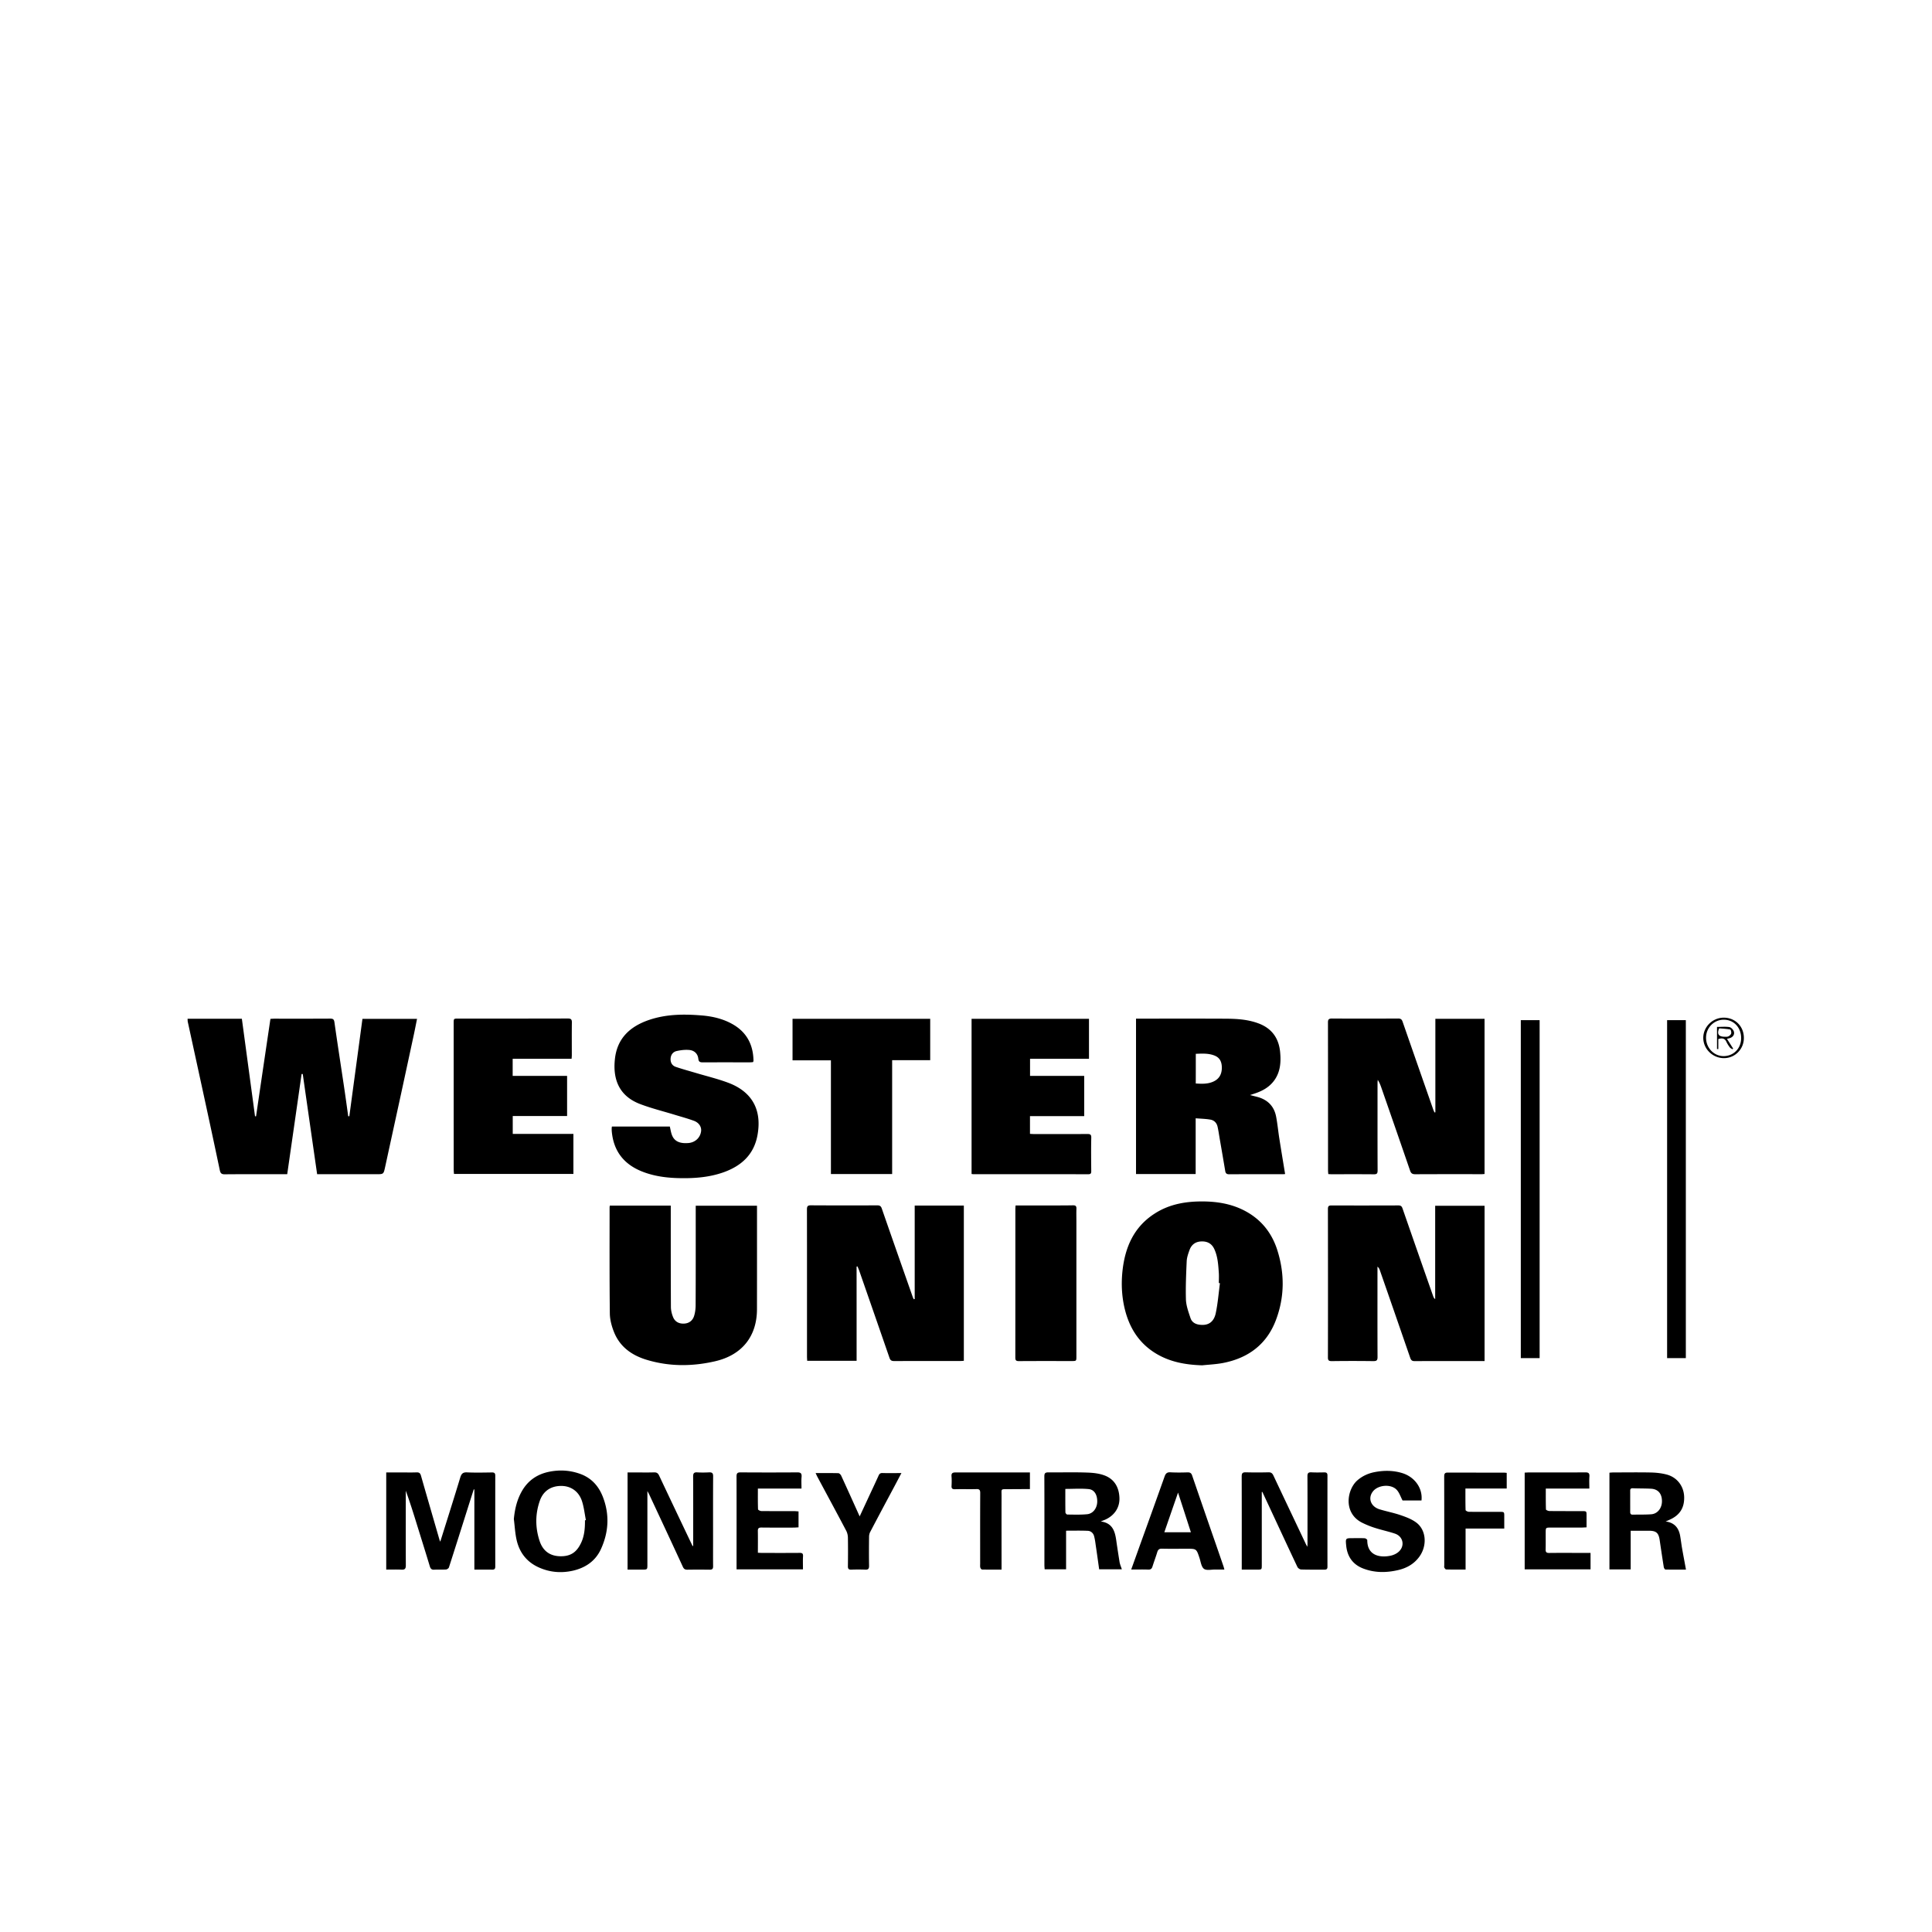 <svg viewBox="0 0 1195 1195" xmlns="http://www.w3.org/2000/svg"><path d="M750.468 950.587a11881.263 11881.263 0 0 1-13.095-37.952c-.486-1.455-1.275-1.967-2.808-1.928-3.542.12-7.078.158-10.615-.038-2.163-.137-2.99.789-3.644 2.675a7941.516 7941.516 0 0 1-15.232 42.432c-1.728 4.856-3.465 9.673-5.393 15.023 3.836 0 7.215-.081 10.598.038 1.51.043 2.146-.55 2.577-1.925.947-3.029 2.082-6.016 2.986-9.002.473-1.416 1.2-2.043 2.812-2.01 5.115.137 10.245.043 15.377.043 6.038 0 6 0 7.928 5.82.746 2.321 1.101 5.385 2.731 6.605 1.574 1.178 4.582.414 6.942.435 1.813.038 3.618.022 5.683.022-.256-.981-.375-1.476-.529-1.95-2.09-6.058-4.173-12.151-6.319-18.287zm-30.298-2.832c2.786-8.081 5.543-16.047 8.49-24.538 2.74 8.414 5.312 16.38 7.944 24.538H720.17zm-6.429-111.347c9.083 5.918 19.23 7.761 29.866 8.081 4.207-.435 8.49-.627 12.621-1.395 15.693-2.969 27.277-11.464 32.994-26.663 5.39-14.276 5.423-28.889.768-43.409-3.678-11.379-10.914-19.818-21.785-24.973-7.356-3.473-15.18-4.766-23.258-4.911-10.855-.179-21.299 1.455-30.596 7.407-12.979 8.243-18.462 20.847-20.058 35.541-.883 8.307-.43 16.567 1.69 24.657 2.815 10.68 8.336 19.507 17.757 25.664zm20.27-56.346c.115-2.373.981-4.787 1.81-7.057 1.258-3.286 3.754-5.035 7.273-5.141 3.657-.137 6.413 1.31 7.983 4.71 2.142 4.621 2.441 9.583 2.79 14.541.158 2.155.021 4.335.021 6.506.24.017.448.042.687.06-.827 6.183-1.297 12.429-2.594 18.543-1.144 5.445-4.539 7.667-9.399 7.215-2.812-.197-5.244-1.357-6.174-4.049-1.255-3.738-2.67-7.591-2.867-11.405-.239-7.958.115-15.949.47-23.923zm87.062 132.573c-.017 18.837-.017 37.675 0 56.469 0 1.336-.546 1.771-1.788 1.771-4.838-.022-9.655.06-14.49-.098-.823-.022-2.005-.866-2.338-1.634-5.547-11.716-10.99-23.475-16.46-35.213-1.724-3.716-3.462-7.411-5.189-11.127-.12.017-.235.017-.354.06v45.188c0 2.786 0 2.786-2.889 2.808h-9.502v-2.437c0-18.385.021-36.749-.038-55.155 0-1.967.47-2.637 2.518-2.594 4.638.115 9.357.115 14.038 0 1.617-.043 2.398.572 3.072 2.005 6.682 14.2 13.423 28.356 20.13 42.513.201.435.435.789.845 1.536.064-.909.098-1.378.098-1.89 0-13.922.043-27.84-.038-41.762 0-1.945.61-2.479 2.48-2.398 2.67.158 5.345.081 7.978.038 1.46-.009 1.928.567 1.928 1.92zm248.576-277.358c-2.513-.363-5.129-.098-7.629-.098v13.675c.24 0 .512.017.807.017v-6.183c2.518-.785 4.071-.384 5.034 1.754.572 1.229 1.318 2.398 2.142 3.46.375.482 1.067.747 1.613 1.109.12-.136.256-.303.38-.443-1.24-1.976-2.5-3.942-3.802-5.999.947-.264 1.69-.384 2.321-.687 1.77-.824 2.48-2.458 1.851-4.088-.418-1.041-1.694-2.351-2.718-2.517zm-.662 5.781c-.827.346-1.85.179-2.125.205-3.737 0-4.8-1.532-3.776-4.514.077-.264.29-.691.414-.67 2.223.166 4.501.286 6.664.709.435.081.827 1.694.627 2.44-.197.717-1.063 1.506-1.805 1.83zM849.51 841.89a961.3 961.3 0 0 0-25.754 0c-1.732 0-2.398-.354-2.398-2.24.077-30.613.038-61.257 0-91.904 0-1.558.435-2.15 2.104-2.134 13.862.038 27.682.038 41.51-.017 1.55 0 2.104.61 2.556 1.937a14837.47 14837.47 0 0 0 18.991 54.374c.201.589.512 1.152 1.182 1.63v-57.737h30.553v96.051h-2.082c-13.743 0-27.413-.038-41.139.043-1.57 0-2.197-.474-2.752-1.984a18347.378 18347.378 0 0 0-18.875-54.447c-.273-.679-.61-1.365-1.395-2.001v3.111c0 17.609-.043 35.187.038 52.804.017 2.022-.572 2.513-2.538 2.513zm216.525-212.433c-6.878.089-12.56 5.781-12.51 12.587.064 6.853 5.905 12.505 12.903 12.446 6.801-.06 12.25-5.632 12.207-12.527-.013-7.207-5.444-12.582-12.6-12.505zm.12 23.783c-5.995.038-10.918-5.056-10.918-11.358 0-6.242 4.958-11.217 11.072-11.158 6.174.06 10.658 4.894 10.637 11.422-.017 6.302-4.616 11.055-10.79 11.094zM876.053 941.777c6.212 4.685 6.806 14.396 1.77 21.201-3.34 4.539-7.944 7.019-13.274 8.217-7.254 1.656-14.45 1.656-21.448-1.058-6.49-2.517-9.835-7.518-10.462-14.336-.43-4.403-.316-4.403 4.13-4.403 2.48 0 4.92-.077 7.356.06.534.022 1.574.768 1.574 1.182-.043 9.199 7.274 11.008 14.195 9.656 1.69-.333 3.5-1.084 4.817-2.146 4.463-3.495 3.426-9.75-1.903-11.558-4.09-1.378-8.337-2.24-12.446-3.579-2.654-.827-5.29-1.907-7.808-3.149-11.955-5.974-9.438-20.642-2.91-26.287 2.867-2.457 6.135-4.027 9.77-4.86 6.054-1.297 12.13-1.374 18.107.495 7.63 2.432 12.544 9.374 11.716 16.87h-11.716c-1.237-2.342-1.984-4.779-3.52-6.473-3.495-3.934-11.716-3.226-14.882.981-3.183 4.168-1.199 9.395 4.327 11.012 4.327 1.297 8.807 2.159 13.061 3.635 3.37 1.161 6.793 2.454 9.544 4.539zm-185.617 10.97c-.819-5.619-2.274-10.735-9.596-11.673 1.225-.495 1.928-.789 2.637-1.063 5.777-2.522 9.178-7.514 8.926-13.568-.239-6.409-3.047-11.524-9.24-13.846-3.342-1.255-7.139-1.651-10.757-1.767-8-.295-16.025-.043-24.009-.12-1.924 0-2.437.576-2.437 2.479.081 18.363.038 36.749.038 55.155.043.747.081 1.514.158 2.321h13.253v-23.889c4.621 0 9.003-.12 13.414.081 1.924.077 3.461 1.413 3.951 3.461.414 1.613.67 3.226.883 4.877.768 5.111 1.476 10.223 2.206 15.475h14.038c-.508-1.651-1.16-3.008-1.417-4.505-.704-4.45-1.413-8.913-2.048-13.418zm-17.988-16.158c-4.07.392-8.2.239-12.313.197-.414 0-1.139-.866-1.139-1.301-.094-4.834-.059-9.634-.059-14.55 5.052 0 9.831-.354 14.506.12 3.52.371 5.308 3.639 5.231 7.842-.11 3.955-2.547 7.317-6.225 7.693zm366.788 13.449c-.845-4.842-3.388-8.222-8.986-8.969 1.101-.435 1.728-.751 2.338-1.024 7.181-3.106 9.2-8.295 9.126-13.841-.08-6.801-4.266-12.365-10.679-14.118-3.144-.845-6.524-1.221-9.83-1.301-7.707-.158-15.412-.038-23.105-.038-.845 0-1.673.081-2.61.158v59.815h13.132v-23.911h11.247c4.561 0 6.038 1.318 6.703 5.82.807 5.521 1.634 11.089 2.518 16.615.081.593.65 1.531 1.02 1.553 4.385.098 8.75.06 12.722.06-.823-4.539-1.655-8.827-2.398-13.073-.457-2.594-.746-5.188-1.199-7.744zm-17.878-13.415c-3.793.277-7.629.158-11.443.239-1.259.043-1.613-.627-1.59-1.771.02-2.12 0-4.288 0-6.49 0-2.125.02-4.33 0-6.451-.022-1.221.413-1.656 1.654-1.613 3.673.158 7.351.081 11.025.273 4.365.158 6.81 2.795 6.963 7.356.158 4.45-2.598 8.162-6.609 8.457zm-40.055 23.911h2.5v10.171h-40.742v-59.836c.91-.038 1.732-.115 2.56-.115 11.601 0 23.22.038 34.821-.043 2.104-.038 2.812.512 2.654 2.637-.175 2.36-.038 4.736-.038 7.39h-26.936c0 4.446-.043 8.653.098 12.898 0 .354 1.395.981 2.142.981 6.682.081 13.41.038 20.091.06 2.875 0 2.875 0 2.875 2.808v7.219c-1.259.06-2.24.137-3.247.154h-18.82c-3.2 0-3.2-.017-3.2 3.324-.022 3.384.058 6.784-.039 10.146-.043 1.63.41 2.24 2.181 2.223 7.667-.098 15.4-.017 23.1-.017zm-29-120.491h-11.639V630.994h11.64v209.049zm-22.255 70.822c.593 0 1.14.081 1.903.158v9.677h-25.54c0 4.599-.038 8.969.098 13.312.021.414 1.318 1.079 2.061 1.079 6.332.081 12.663.043 19.013.043 2.85 0 2.85 0 2.85 2.85v7.471H906.51v25.365c-4.229 0-8.12.038-12.015-.064-.389 0-.9-.704-1.139-1.173-.175-.44-.038-.986-.038-1.531 0-18.214 0-36.454-.043-54.703 0-1.613.24-2.517 2.163-2.517 11.53.034 23.066.034 34.611.034zm-384.107.26c3.725.081 7.433.017 11.618.017-1.817 3.422-3.4 6.49-5.03 9.514-4.78 8.952-9.567 17.894-14.277 26.901-.478.866-.709 2.043-.709 3.046-.077 5.978-.098 11.976 0 17.954.017 1.809-.58 2.398-2.36 2.321-2.872-.12-5.769-.12-8.649 0-1.656.038-2.095-.555-2.078-2.125.081-5.901.103-11.836 0-17.736-.038-1.455-.4-3.003-1.088-4.284-5.897-11.209-11.934-22.336-17.91-33.506-.308-.593-.535-1.161-.974-2.087 4.975 0 9.506-.038 14.038.064.601.017 1.425.824 1.733 1.433 3.648 7.923 7.207 15.846 10.795 23.791.18.397.354.789.683 1.514 1.728-3.721 3.341-7.181 4.954-10.658 2.231-4.822 4.531-9.656 6.707-14.49.53-1.259 1.178-1.736 2.547-1.673zm-31.992-255.27h-23.74v-25.69h85.15v25.591H551.82v70.409h-37.866c-.005-23.356-.005-46.737-.005-70.31zm-233.318 67.226c-.017-30.076-.017-60.139-.017-90.223 0-2.829 0-2.829 2.833-2.829 22.592 0 45.162.017 67.737-.051 1.848 0 2.555.435 2.538 2.377-.098 6.784-.038 13.551-.038 20.361 0 .64-.08 1.267-.128 2.171h-36.454v10.568h33.664V690.3h-33.62v11.059h37.524v24.768h-73.869c-.089-1.054-.17-2.031-.17-3.046zm-32.384-47.331c-3.345 15.377-6.707 30.767-10.048 46.149-.964 4.386-.964 4.386-5.389 4.386H196.155c-2.978-20.714-5.939-41.348-8.896-61.994h-.713c-2.936 20.621-5.918 41.241-8.896 61.994h-7.07c-10.509 0-21.039-.059-31.565.056-2.074.021-2.675-.743-3.059-2.535a6368.435 6368.435 0 0 0-8.197-38.392c-3.844-17.784-7.73-35.558-11.593-53.317-.128-.571-.09-1.13-.149-1.954H149.6c2.722 20.135 5.436 40.231 8.141 60.327h.635c2.94-20.037 5.897-40.056 8.896-60.267.79-.038 1.553-.119 2.321-.119 11.554 0 23.074.038 34.63-.038 1.8 0 2.38.443 2.644 2.313 1.87 13.197 3.921 26.338 5.88 39.483.925 6.203 1.77 12.382 2.636 18.573.226 0 .444.017.687.038 2.692-20.053 5.418-40.111 8.111-60.245h33.77c-.649 3.187-1.246 6.281-1.894 9.34-2.59 12.019-5.189 24.102-7.813 36.202zm415.45 69.781c1.613-.017 2.146.482 2.107 2.095-.098 2.654-.02 5.342-.02 7.995v83.281c0 2.944 0 2.944-2.953 2.944-10.893 0-21.782-.038-32.63.043-1.814 0-2.19-.593-2.19-2.24.025-30.635.025-61.257.025-91.904 0-.618.081-1.25.133-2.133h16.91c6.194-.017 12.411.038 18.62-.081zm157.73-21.721c0-30.439 0-60.868-.038-91.286-.038-1.958.512-2.534 2.518-2.534 13.645.094 27.273.077 40.9 0 1.613 0 2.261.559 2.752 1.984 6.277 18.082 12.587 36.122 18.897 54.183.217.644.534 1.28.823 1.916.18-.022.418-.06.534-.077v-57.831h30.422v95.987c-.576.038-1.16.111-1.677.111-13.726 0-27.409-.034-41.096.042-1.809 0-2.675-.461-3.285-2.231-5.875-17.135-11.832-34.249-17.792-51.366-.554-1.6-1.178-3.196-2.206-4.787-.038.635-.136 1.284-.136 1.954 0 18.022-.038 36.057.043 54.08 0 1.967-.495 2.406-2.419 2.389-8.69-.094-17.267-.038-25.976-.038-.61 0-1.237-.043-2.104-.094-.077-.87-.158-1.66-.158-2.402zM306.338 912.832c-.017 18.683-.017 37.363 0 56.038.022 1.498-.46 2.065-2.014 2.01-3.579-.081-7.168-.022-10.914-.022v-49.549c-.119-.017-.264-.06-.384-.081-1.31 4.091-2.615 8.162-3.92 12.293-3.786 11.993-7.57 23.966-11.435 35.985-.209.567-1.169 1.238-1.797 1.276-2.458.158-4.906 0-7.347.12-1.476.094-2.172-.534-2.624-1.928-2.632-8.709-5.329-17.284-8.03-25.971-2.15-7.006-4.347-13.961-6.882-20.945v1.788c0 14.793-.038 29.615.022 44.382.017 2.099-.67 2.769-2.692 2.654-3.089-.137-6.186-.043-9.425-.043v-60.087h9.72c3.021 0 6.067.081 9.083-.043 1.634-.038 2.253.534 2.696 2.065 3.785 13.269 7.66 26.526 11.482 39.778.06.192.158.392.444 1.019 4.228-13.487 8.397-26.582 12.377-39.736.687-2.223 1.591-3.247 4.147-3.127 5.115.239 10.236.12 15.37.043 1.604-.043 2.145.512 2.124 2.082zM601.98 726.264c-.286 0-.55-.056-1.033-.111v-96.005h72.623v24.742h-36.455v10.569h33.502v24.887h-33.54v10.978c.785.038 1.532.115 2.321.115 11.09 0 22.2.042 33.271-.022 1.723 0 2.36.405 2.317 2.253-.158 6.929-.08 13.849-.017 20.762.017 1.425-.418 1.869-1.869 1.869-23.638-.038-47.39-.038-71.12-.038zm440.76 113.779h-11.584V630.994h11.584v209.049zM739.56 691.695c3.182.261 6.13.315 9.002.806 2.398.375 4.01 2.006 4.54 4.403.571 2.518.925 5.073 1.356 7.629a3173.57 3173.57 0 0 1 3.38 19.755c.238 1.412.826 2.035 2.436 2.035 11.013-.081 22.067-.038 33.092-.038.615 0 1.241-.081 1.514-.098-1.216-7.433-2.437-14.72-3.58-22.003-.708-4.476-1.122-9.002-1.967-13.435-1.259-6.678-5.462-10.748-12.032-12.377-1.216-.303-2.36-.61-4.109-1.049 1.16-.384 1.677-.542 2.184-.721 5.111-1.609 9.711-3.99 12.933-8.542 3.622-5.154 4.053-11.046 3.52-16.986-.726-8.704-5.014-14.963-13.466-18.099-6.45-2.398-13.176-2.841-19.938-2.88-17.856-.094-35.665-.038-53.44-.038h-2.32v96.103h36.888c.005-11.422.005-22.72.005-34.462zm.08-39.88c4.066-.15 8.06-.423 11.874 1.207 3.303 1.425 4.245 4.228 4.23 7.569-.065 3.699-1.482 6.558-4.899 8.231-3.495 1.728-7.232 1.613-11.226 1.344.021-6.169.021-12.138.021-18.351zm-361.255 47.731c-.038-.503-.038-1.002-.038-1.506 0-.367.06-.708.137-1.25h35.818c.384 1.651.627 3.205 1.11 4.672 1.344 4.262 4.69 5.999 10.411 5.534 4.08-.346 7.224-3.174 7.803-7.13.423-2.735-1.186-5.435-4.442-6.626-3.767-1.387-7.659-2.445-11.524-3.618-7.288-2.24-14.716-4.053-21.807-6.762-12.663-4.86-16.952-14.942-15.5-27.913 1.432-12.988 9.621-20.233 21.384-24.183 10.39-3.461 21.086-3.579 31.851-2.714 6.805.521 13.393 1.993 19.387 5.359 8.721 4.885 12.83 12.527 13.073 22.345 0 .217 0 .422-.038.648-.026.12-.106.235-.264.563-.61.038-1.305.115-2.018.115-9.647 0-19.306-.022-28.97.017-1.674 0-2.6-.213-2.826-2.214-.315-3.017-2.35-5.128-5.555-5.435-2.577-.248-5.295.081-7.855.657-2.27.512-3.618 2.321-3.746 4.757-.12 2.313.935 4.228 3.111 4.992 4.13 1.425 8.375 2.555 12.561 3.806 6.541 1.954 13.206 3.554 19.606 5.918 15.104 5.517 21.385 16.849 18.445 32.7-2.248 12.041-10.087 18.983-21.175 22.895-8.397 2.931-17.139 3.678-25.976 3.558-7.894-.094-15.663-.943-23.113-3.703-11.942-4.378-18.786-12.694-19.849-25.481zm63.983 142.425c-13.93 3.221-27.86 3.341-41.634-.67-9.527-2.714-17.314-8-21.06-17.656-1.395-3.541-2.437-7.51-2.474-11.286-.248-21.85-.149-43.695-.149-65.561 0-.282.072-.538.128-1.088h37.713v2.641c0 19.972-.017 39.949.081 59.917 0 2.099.503 4.284 1.288 6.25 1.17 3.029 3.725 4.327 6.882 4.168 3.067-.154 5.24-1.848 6.144-4.638.687-2.12.981-4.561.981-6.767.09-18.739.06-37.504.06-56.252v-5.252h37.901v2.521c0 20.476.017 40.947-.017 61.44-.009 16.853-9.288 28.411-25.843 32.231zm87.471-.277h-30.567c-.038-.824-.098-1.575-.12-2.36 0-30.421.022-60.817-.03-91.29 0-2.035.55-2.534 2.513-2.517 13.637.081 27.264.081 40.901.022 1.613-.022 2.36.427 2.901 2.018 6.302 18.197 12.702 36.386 19.085 54.562.166.503.423.969.627 1.467.217-.043.426-.081.623-.098v-57.809h30.392v96.004c-.729.038-1.37.115-1.997.115-13.696 0-27.4 0-41.113.038-1.63 0-2.36-.448-2.9-2.043-6.205-17.971-12.447-35.887-18.68-53.807-.326-.905-.71-1.77-1.072-2.671-.175.017-.384.055-.58.077.017 19.418.017 38.805.017 58.291zm-33.143 120.883c-.149 2.637-.038 5.312-.038 8.123h-41.075v-2.654c0-18.231.038-36.502-.017-54.745-.022-2.099.601-2.632 2.654-2.594 11.623.081 23.232.081 34.833 0 2.193-.038 2.923.593 2.743 2.795-.205 2.36-.047 4.714-.047 7.232H468.77c0 4.485-.06 8.653.098 12.822 0 .392 1.327 1.063 2.053 1.079 6.703.064 13.427.022 20.135.043.904 0 1.84.098 2.863.179v9.851c-1.092.038-2.095.154-3.059.154-6.643 0-13.274.043-19.917-.038-1.69 0-2.23.529-2.193 2.223.081 4.403.022 8.772.022 13.376 1.071.034 1.916.111 2.743.111 7.731 0 15.437.043 23.151-.034 1.608 0 2.112.469 2.031 2.078zM626.5 910.75h10.538v10.304c-4.446 0-8.773 0-13.06.06-5.347.038-4.443-.534-4.486 4.442-.038 14.157 0 28.275 0 42.415v2.889c-4.147 0-8.098.022-12.032-.06-.414 0-.999-.729-1.122-1.259-.175-.751-.08-1.57-.08-2.36 0-14.55-.039-29.12.042-43.729 0-1.928-.58-2.479-2.457-2.398-4.382.115-8.798-.043-13.184.081-1.613.038-2.202-.512-2.09-2.087.097-1.967.136-3.891-.023-5.858-.166-1.967.618-2.437 2.48-2.437 11.814.034 23.65-.005 35.472-.005zm-267.188 1.062c-6.36-2.398-12.86-2.833-19.503-1.514-7.416 1.481-13.137 5.334-16.922 11.878-3.097 5.368-4.463 11.187-5.056 17.399.55 4.267.746 8.593 1.673 12.783 1.732 7.783 6.186 13.683 13.615 17.067 6.844 3.123 14.012 3.733 21.303 2.082 7.77-1.809 13.91-5.978 17.293-13.372 4.808-10.543 5.397-21.393 1.17-32.286-2.544-6.524-6.849-11.461-13.573-14.038zm2.514 28.51c.022 4.621-.273 9.241-2.193 13.529-2.825 6.332-6.762 8.887-13.23 8.729-6.423-.154-10.608-3.422-12.604-9.336-2.774-8.298-2.79-16.755.107-24.99 2.172-6.174 7.057-9.241 13.465-9.161 5.82.081 10.628 3.379 12.603 9.395 1.23 3.801 1.651 7.846 2.42 11.763-.2.03-.376.068-.568.068zm79.27-27.136c-.08 13.41-.038 26.82-.038 40.231 0 5.111-.038 10.223.022 15.377.017 1.656-.58 2.108-2.112 2.108a499.85 499.85 0 0 0-13.854 0c-1.425 0-2.134-.452-2.76-1.813-6.92-15.04-13.93-30.021-20.933-45.009-.226-.431-.474-.862-.99-1.826v45.401c0 3.183 0 3.204-3.324 3.204h-8.938V910.75h4.975c3.823 0 7.646.081 11.452-.043 1.613-.038 2.42.534 3.111 2.01 6.703 14.238 13.487 28.471 20.271 42.709.137.354.325.666.785.981v-2.872c0-13.414.038-26.82-.038-40.269 0-2.026.56-2.675 2.555-2.56 2.457.158 4.906.12 7.343 0 1.916-.077 2.496.555 2.474 2.479z"/></svg>